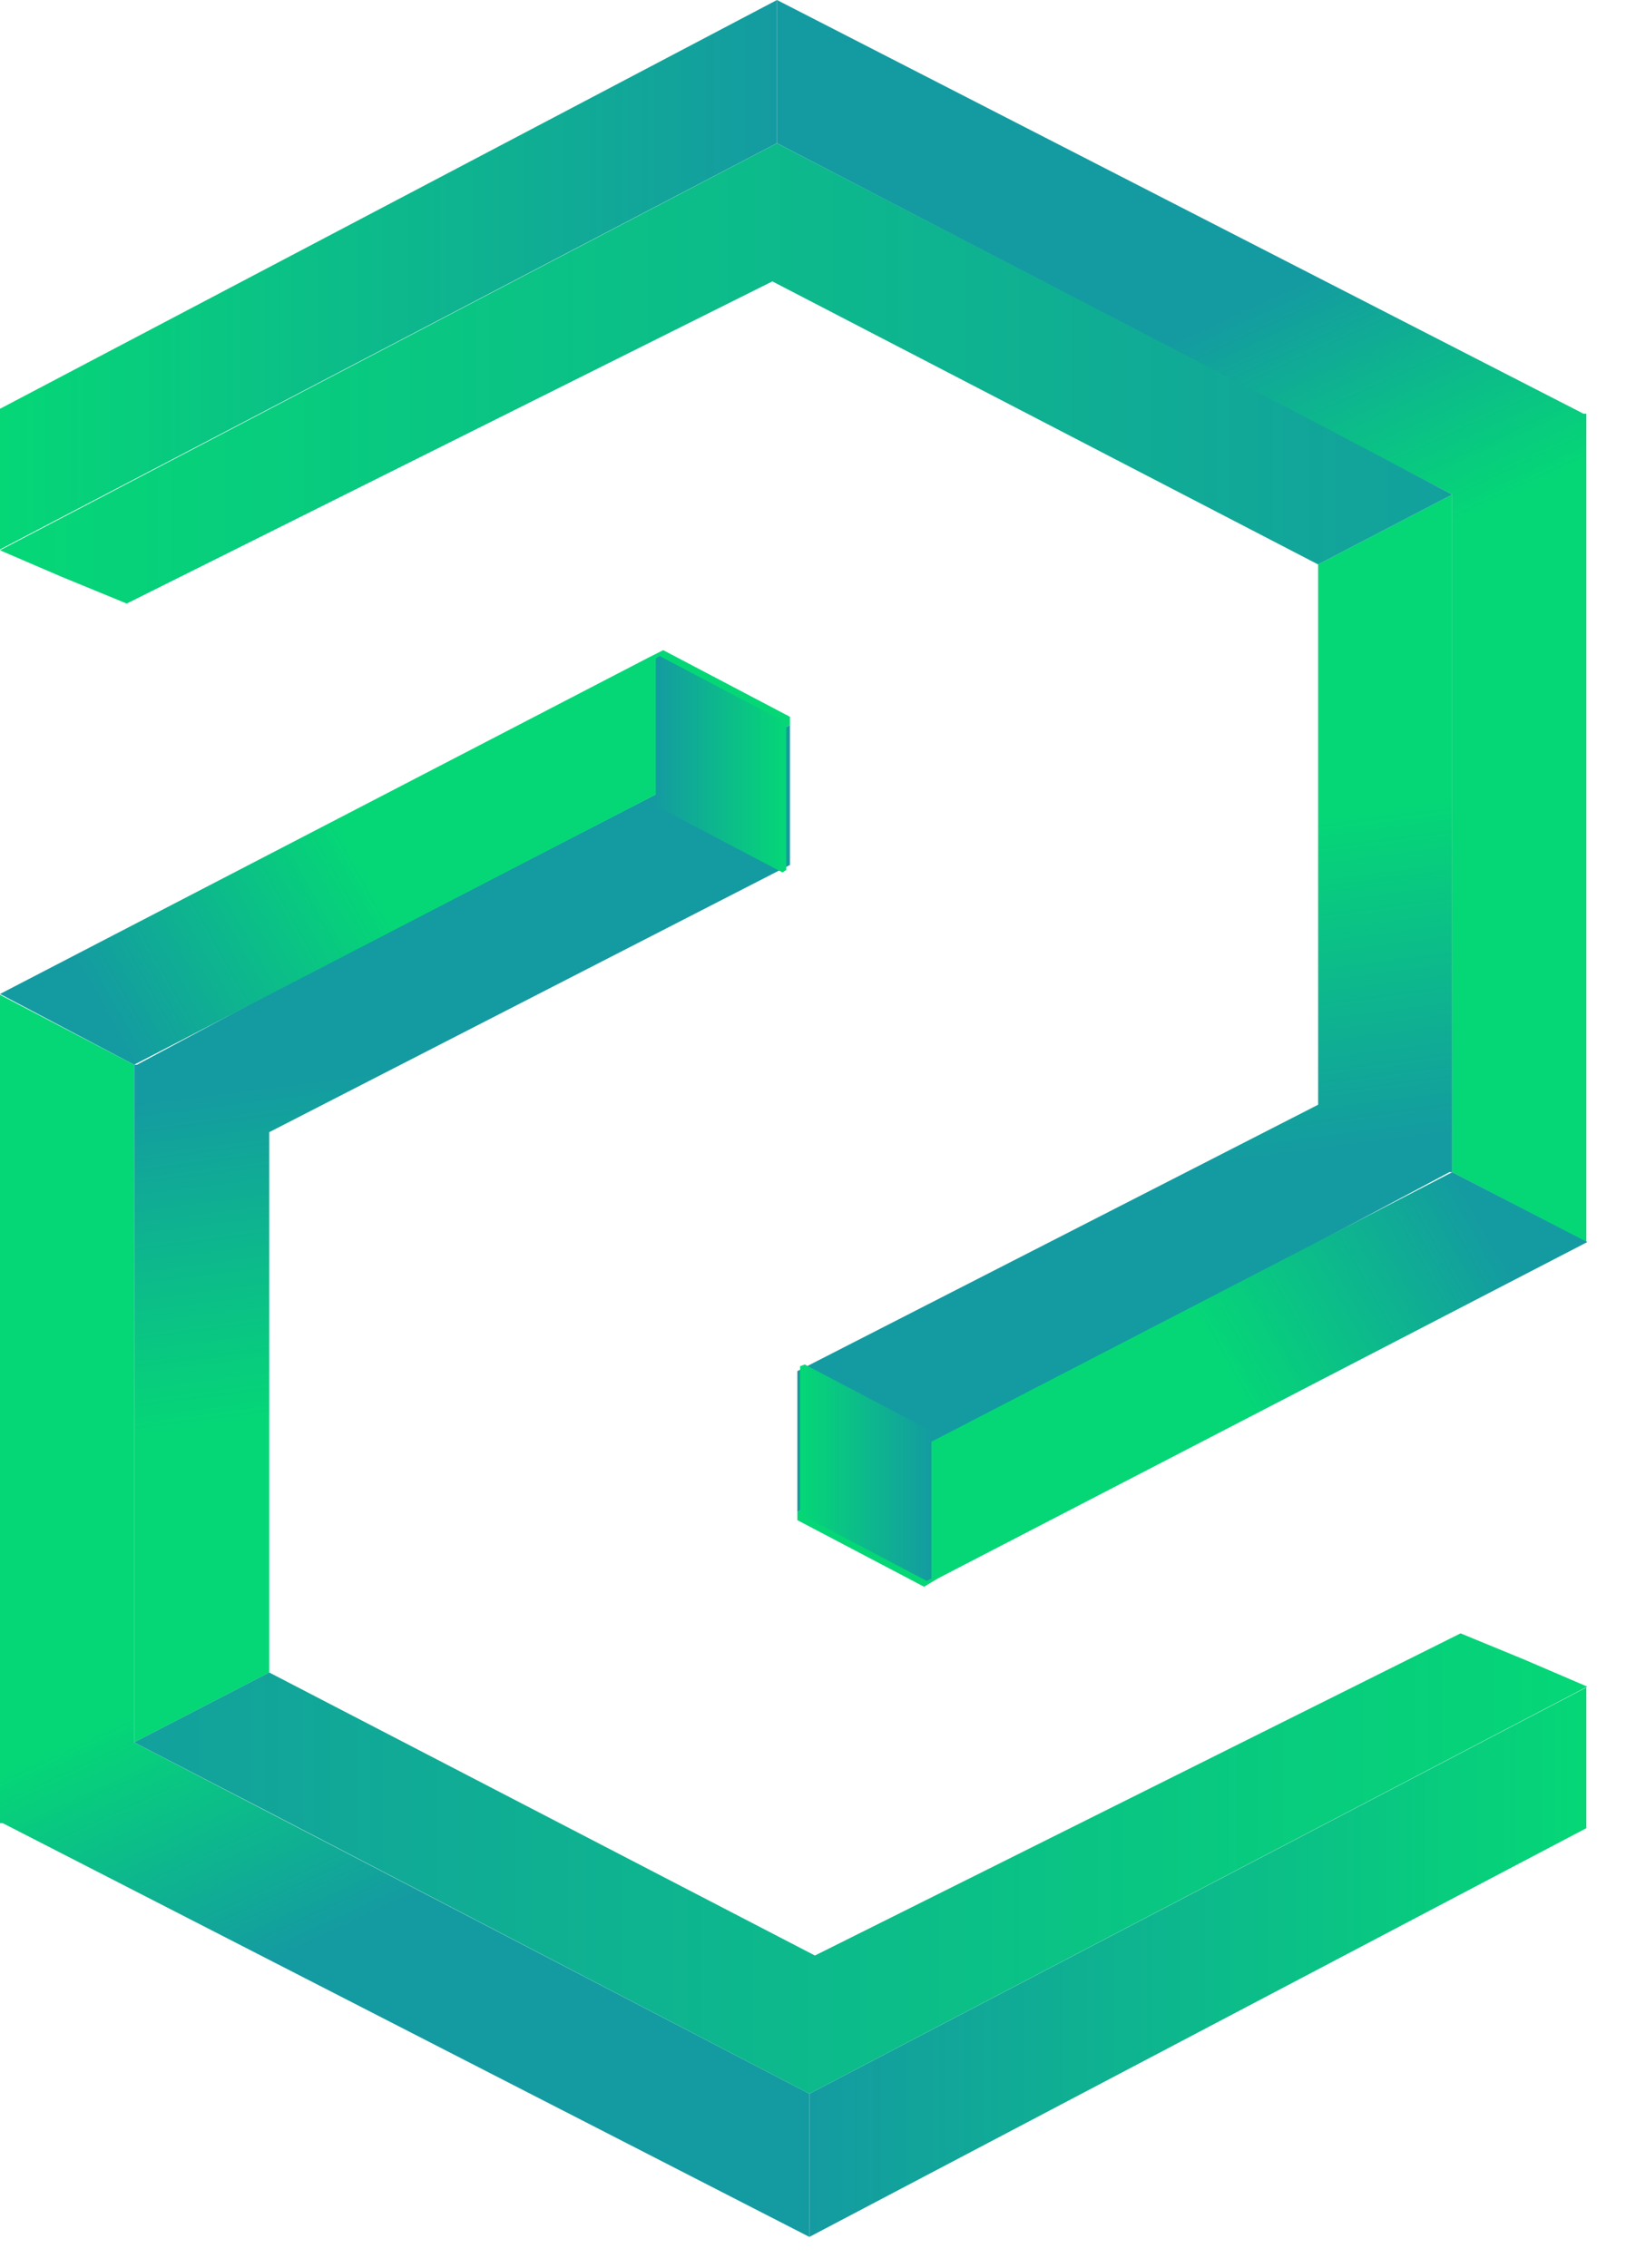 <svg width="38" height="53" viewBox="0 0 38 53" fill="none" xmlns="http://www.w3.org/2000/svg">
<path d="M18.461 16.945L6.291 23.229L3.2 24.883H3.135V40.72L6.291 39.086V26.459L18.461 20.214V16.945Z" fill="url(#paint0_linear_1_272)"/>
<path d="M3.134 40.719V24.883L0 23.248V42.607H0.065L18.915 52.276V48.929" fill="url(#paint1_linear_1_272)"/>
<path d="M18.915 48.93V52.276L37.073 42.724V39.435L18.915 48.93Z" fill="url(#paint2_linear_1_272)"/>
<path d="M18.461 16.751V16.945L15.262 18.599L3.134 24.883L0 23.229L15.153 15.369L15.499 15.194L18.461 16.751Z" fill="url(#paint3_linear_1_272)"/>
<path d="M34.134 38.171L19.045 45.7L6.291 39.085L3.135 40.719L6.291 42.354L18.915 48.93L37.095 39.416L35.647 38.794L34.134 38.171Z" fill="url(#paint4_linear_1_272)"/>
<path d="M15.326 15.389V18.832L18.288 20.389L18.375 20.331V16.887L15.413 15.331L15.326 15.389Z" fill="url(#paint5_linear_1_272)"/>
<path d="M18.634 35.331L30.805 29.027L33.874 27.393H33.939V11.556L30.805 13.19V25.817L18.634 32.043V35.331Z" fill="url(#paint6_linear_1_272)"/>
<path d="M33.938 11.556V27.393L37.073 29.027V9.669H37.008L18.158 0V3.346" fill="url(#paint7_linear_1_272)"/>
<path d="M18.158 3.346V0L0 9.553V12.841L18.158 3.346Z" fill="url(#paint8_linear_1_272)"/>
<path d="M18.634 35.525V35.331L21.834 33.658L33.939 27.393L37.095 29.027L21.92 36.887L21.596 37.082L18.634 35.525Z" fill="url(#paint9_linear_1_272)"/>
<path d="M2.962 14.105L18.05 6.576L30.804 13.191L33.939 11.557L30.804 9.903L18.158 3.347L0 12.86L1.448 13.483L2.962 14.105Z" fill="url(#paint10_linear_1_272)"/>
<path d="M21.768 36.888V33.444L18.807 31.888L18.699 31.927V35.39L21.66 36.946L21.768 36.888Z" fill="url(#paint11_linear_1_272)"/>
<defs>
<linearGradient id="paint0_linear_1_272" x1="10.172" y1="24.879" x2="11.166" y2="32.556" gradientUnits="userSpaceOnUse">
<stop stop-color="#149BA1"/>
<stop offset="1" stop-color="#05D776"/>
</linearGradient>
<linearGradient id="paint1_linear_1_272" x1="8.837" y1="44.661" x2="6.052" y2="38.645" gradientUnits="userSpaceOnUse">
<stop stop-color="#149BA1"/>
<stop offset="1" stop-color="#05D776"/>
</linearGradient>
<linearGradient id="paint2_linear_1_272" x1="18.923" y1="45.839" x2="37.091" y2="45.839" gradientUnits="userSpaceOnUse">
<stop stop-color="#149BA1"/>
<stop offset="1" stop-color="#05D776"/>
</linearGradient>
<linearGradient id="paint3_linear_1_272" x1="2.241" y1="23.269" x2="8.279" y2="19.866" gradientUnits="userSpaceOnUse">
<stop stop-color="#149BA1"/>
<stop offset="1" stop-color="#05D776"/>
</linearGradient>
<linearGradient id="paint4_linear_1_272" x1="0" y1="43.547" x2="37.091" y2="43.547" gradientUnits="userSpaceOnUse">
<stop stop-color="#149BA1"/>
<stop offset="1" stop-color="#05D776"/>
</linearGradient>
<linearGradient id="paint5_linear_1_272" x1="15.326" y1="17.858" x2="18.381" y2="17.858" gradientUnits="userSpaceOnUse">
<stop stop-color="#149BA1"/>
<stop offset="1" stop-color="#05D776"/>
</linearGradient>
<linearGradient id="paint6_linear_1_272" x1="26.919" y1="27.391" x2="25.925" y2="19.713" gradientUnits="userSpaceOnUse">
<stop stop-color="#149BA1"/>
<stop offset="1" stop-color="#05D776"/>
</linearGradient>
<linearGradient id="paint7_linear_1_272" x1="28.253" y1="7.608" x2="31.038" y2="13.625" gradientUnits="userSpaceOnUse">
<stop stop-color="#149BA1"/>
<stop offset="1" stop-color="#05D776"/>
</linearGradient>
<linearGradient id="paint8_linear_1_272" x1="18.168" y1="6.431" x2="-4.33162e-05" y2="6.431" gradientUnits="userSpaceOnUse">
<stop stop-color="#149BA1"/>
<stop offset="1" stop-color="#05D776"/>
</linearGradient>
<linearGradient id="paint9_linear_1_272" x1="34.85" y1="29.002" x2="28.812" y2="32.404" gradientUnits="userSpaceOnUse">
<stop stop-color="#149BA1"/>
<stop offset="1" stop-color="#05D776"/>
</linearGradient>
<linearGradient id="paint10_linear_1_272" x1="37.091" y1="8.723" x2="-4.42155e-05" y2="8.723" gradientUnits="userSpaceOnUse">
<stop stop-color="#149BA1"/>
<stop offset="1" stop-color="#05D776"/>
</linearGradient>
<linearGradient id="paint11_linear_1_272" x1="21.765" y1="34.412" x2="18.709" y2="34.412" gradientUnits="userSpaceOnUse">
<stop stop-color="#149BA1"/>
<stop offset="1" stop-color="#05D776"/>
</linearGradient>
</defs>
</svg>
